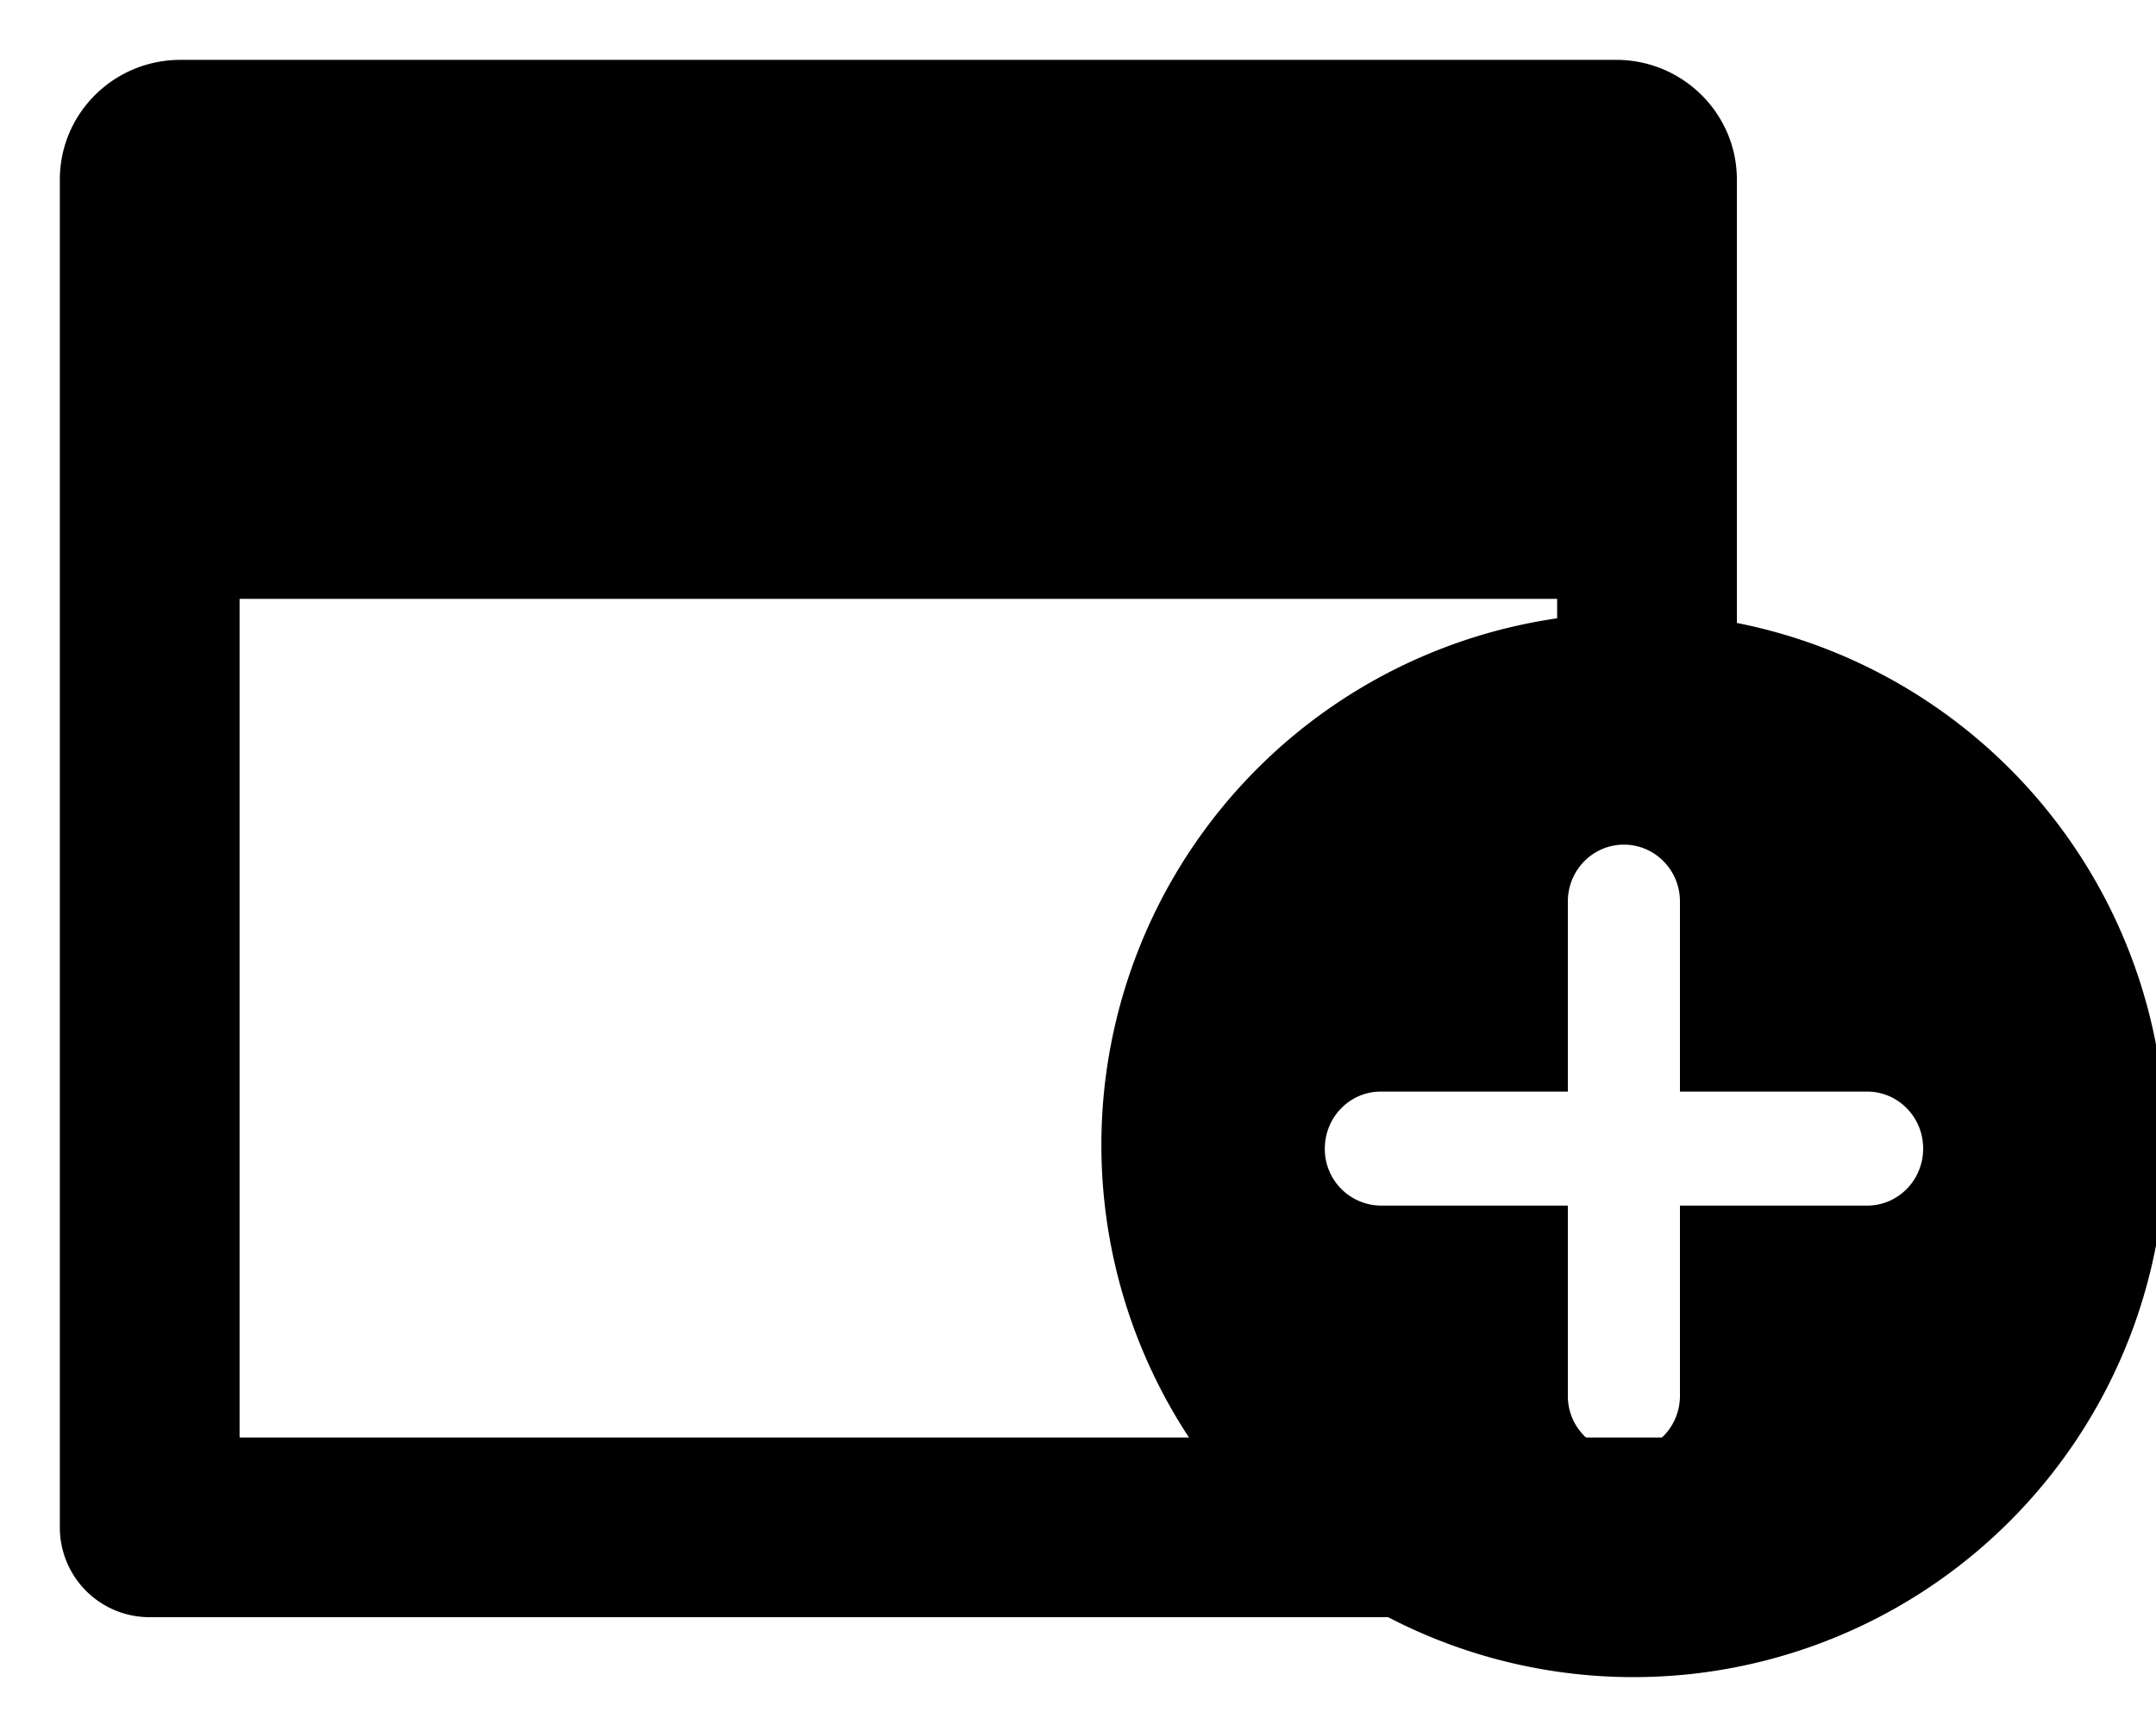 <svg viewBox="0 0 25 20" xmlns="http://www.w3.org/2000/svg"><title>cal-add</title><g><path d="M18.83 19.444a6.17 6.17 0 1 0 0-12.338 6.17 6.17 0 0 0 0 12.338zm.65-8.99v2.202h2.17c.36 0 .65.296.65.66 0 .367-.29.662-.65.662h-2.17v2.204c0 .365-.29.66-.65.66a.656.656 0 0 1-.65-.66v-2.204h-2.168a.656.656 0 0 1-.65-.66c0-.366.29-.662.65-.662h2.168v-2.203c0-.365.29-.66.65-.66.36 0 .65.295.65.66z"/><path d="M.694 6.25V2.082c0-.767.625-1.388 1.4-1.388H18.74c.773 0 1.4.623 1.4 1.388v6.251h-2.084v-1.39H2.778v9.724h17.36v1.04a1.04 1.04 0 0 1-1.045 1.043H1.74a1.04 1.04 0 0 1-1.046-1.042V6.25z"/></g></svg>